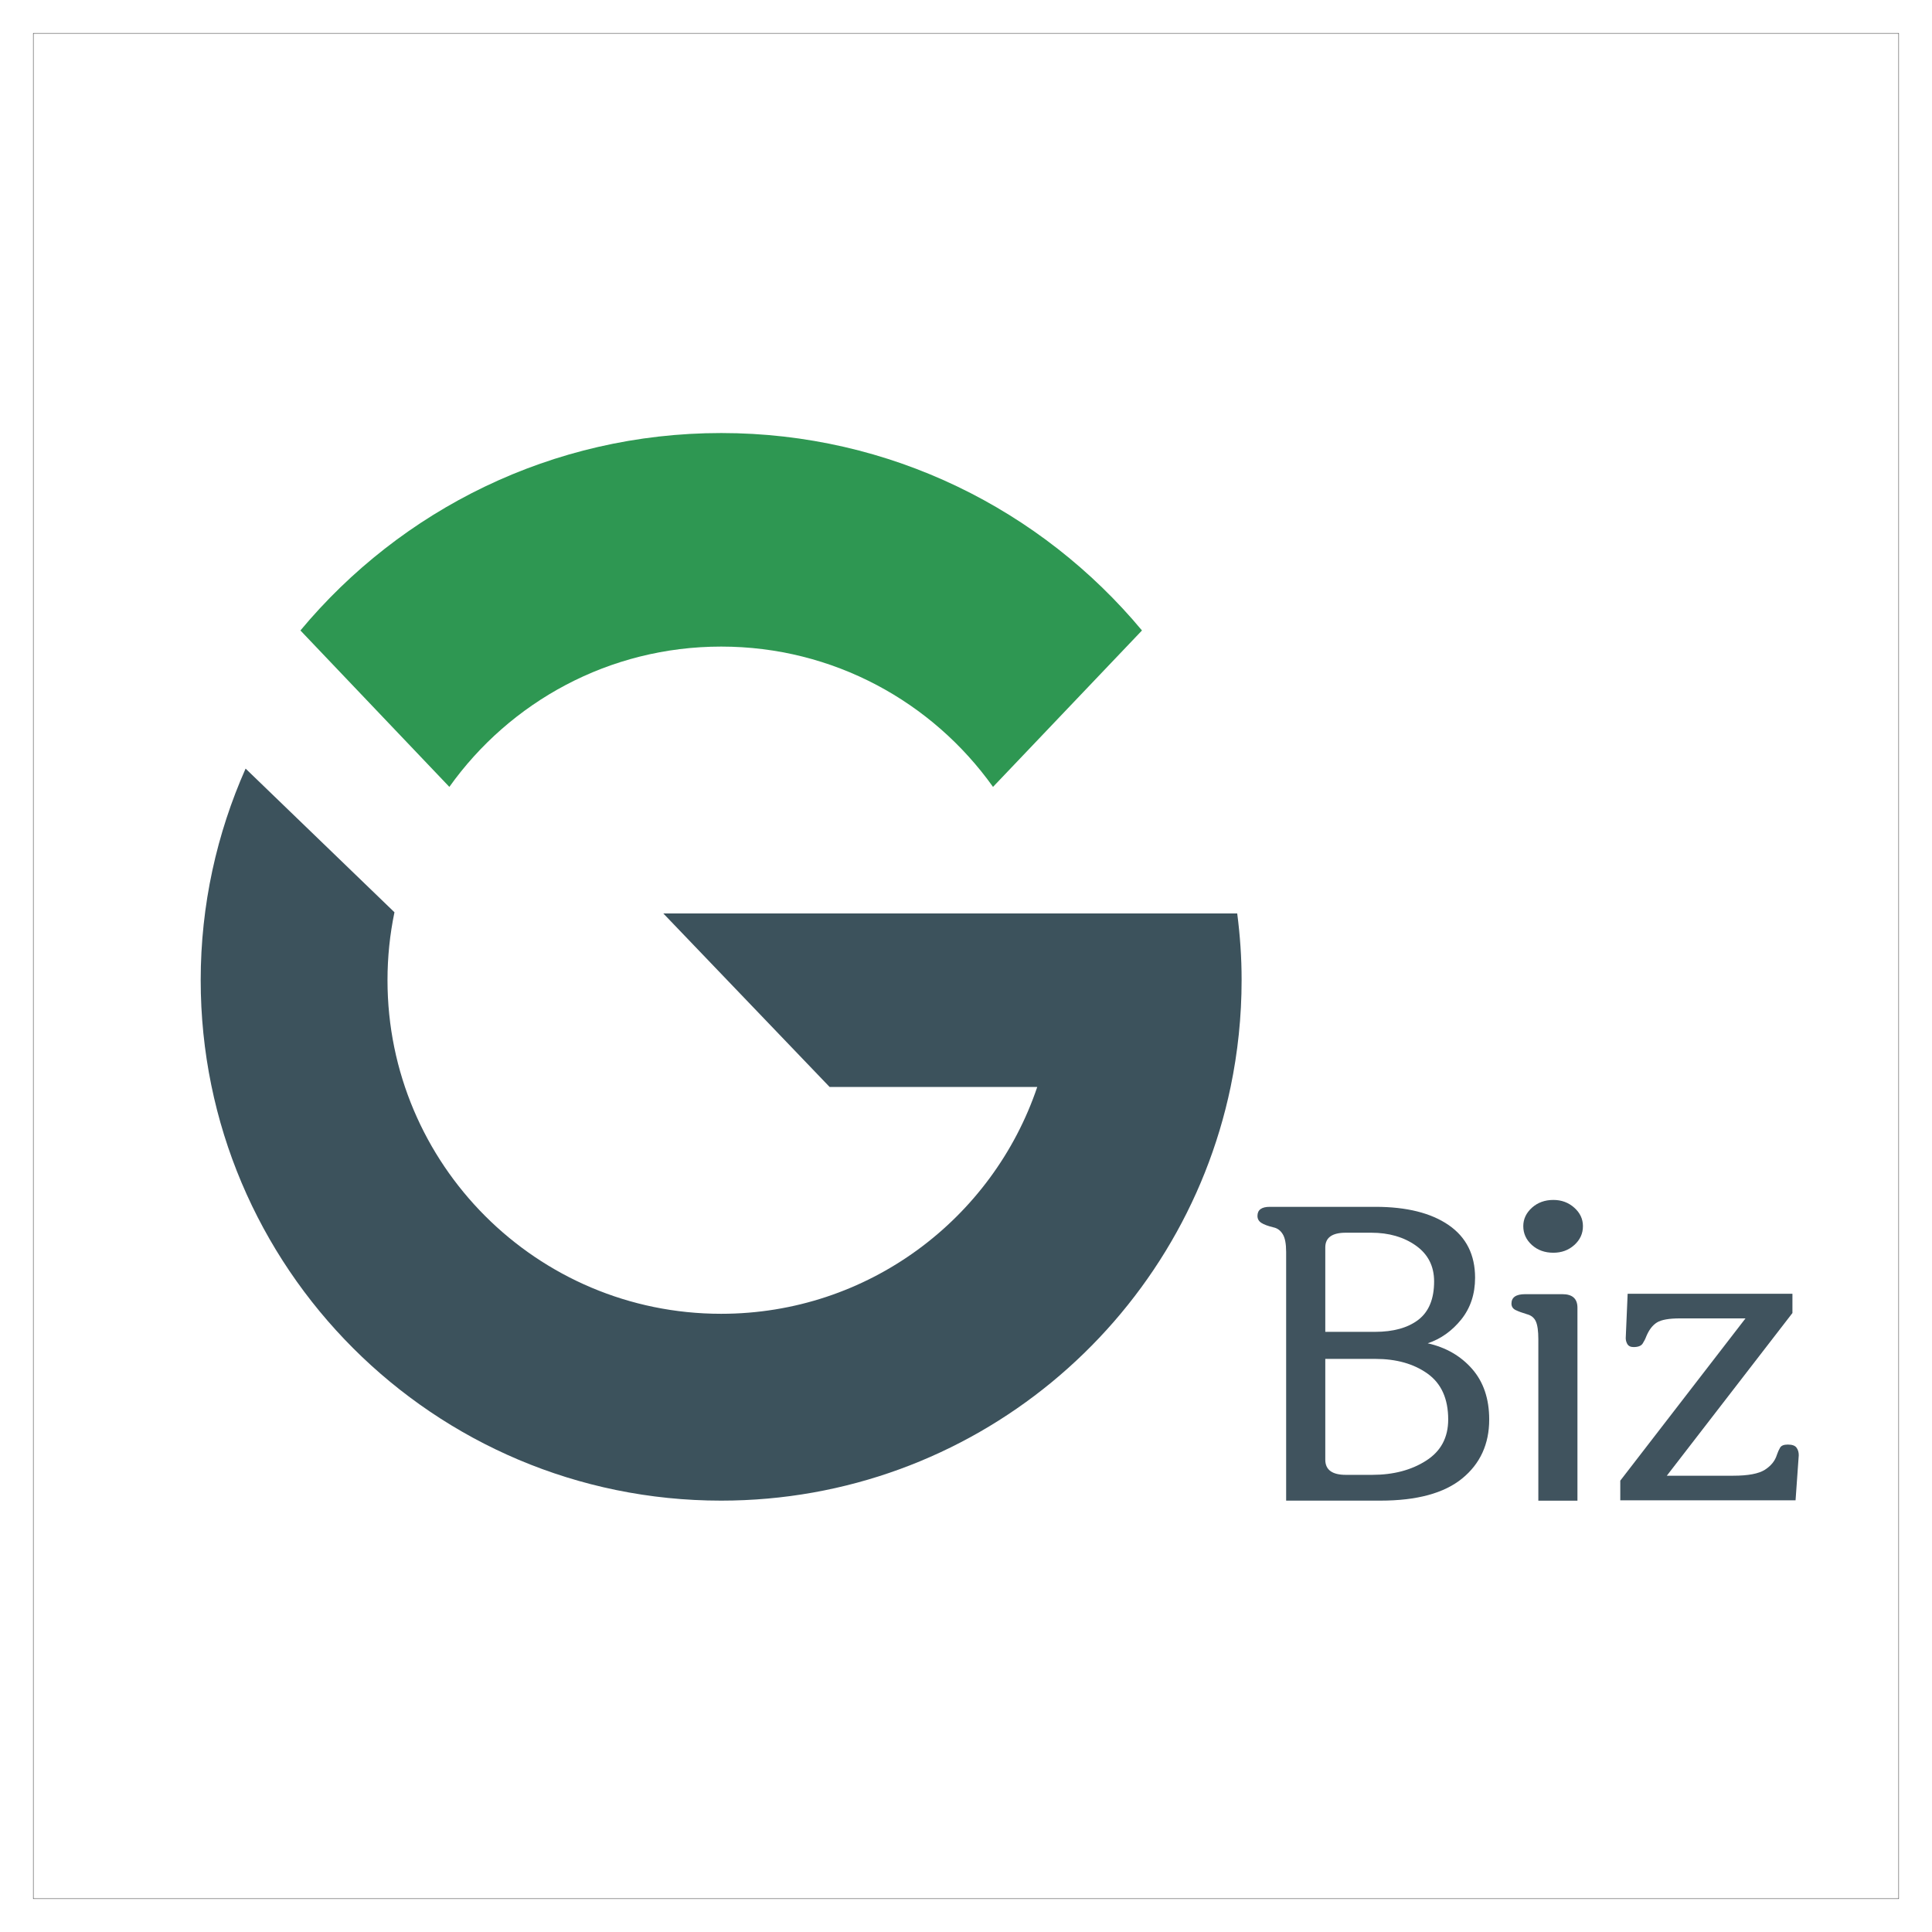 <svg width="58" height="58" viewBox="0 0 58 58" fill="none" xmlns="http://www.w3.org/2000/svg">
<path d="M57 1H1V57H57V1Z" stroke="black" stroke-width="0.01" stroke-miterlimit="10"/>
<path d="M21.651 19.411C25.019 19.411 27.995 21.075 29.811 23.623L34.283 18.927C31.268 15.306 26.73 13 21.651 13C16.572 13 12.033 15.307 9.019 18.927L13.49 23.623C15.306 21.074 18.283 19.411 21.651 19.411Z" fill="#2E9752"/>
<path d="M37.142 27.422H31.465H19.913L24.905 32.631H31.139C29.802 36.591 26.06 39.441 21.649 39.441C16.119 39.441 11.633 34.957 11.633 29.425C11.633 28.726 11.705 28.046 11.842 27.387L7.373 23.074C6.511 25.016 6.025 27.163 6.025 29.425C6.025 38.055 13.02 45.05 21.649 45.05C29.181 45.05 35.467 39.721 36.944 32.63C37.159 31.595 37.274 30.524 37.274 29.425C37.275 28.746 37.227 28.079 37.142 27.422Z" fill="#3C525C"/>
<path d="M41.44 45.05H38.611V37.584C38.611 37.339 38.577 37.16 38.508 37.05C38.44 36.938 38.346 36.87 38.228 36.846C38.064 36.806 37.943 36.761 37.866 36.711C37.789 36.661 37.75 36.593 37.75 36.502C37.75 36.322 37.873 36.23 38.119 36.23H41.29C42.228 36.23 42.962 36.414 43.49 36.778C44.018 37.142 44.283 37.67 44.283 38.359C44.283 38.85 44.143 39.269 43.866 39.614C43.588 39.958 43.253 40.196 42.861 40.327C43.408 40.45 43.852 40.706 44.194 41.096C44.535 41.486 44.707 41.992 44.707 42.615C44.707 43.352 44.436 43.944 43.894 44.386C43.352 44.828 42.533 45.05 41.44 45.05ZM39.786 37.449V39.983H41.276C41.832 39.983 42.267 39.861 42.581 39.62C42.895 39.377 43.053 38.995 43.053 38.469C43.053 38.011 42.871 37.653 42.506 37.394C42.142 37.136 41.695 37.007 41.167 37.007H40.401C39.991 37.007 39.786 37.154 39.786 37.449ZM39.786 43.821C39.786 44.123 39.991 44.276 40.401 44.276H41.194C41.832 44.276 42.372 44.133 42.813 43.85C43.255 43.568 43.476 43.157 43.476 42.614C43.476 41.992 43.269 41.532 42.854 41.236C42.44 40.941 41.917 40.795 41.29 40.795H39.786V43.821Z" fill="#40535E"/>
<path d="M47.357 45.051H46.182V40.204C46.182 39.958 46.157 39.781 46.107 39.669C46.057 39.56 45.968 39.487 45.84 39.454C45.703 39.413 45.592 39.373 45.505 39.331C45.419 39.291 45.375 39.225 45.375 39.135C45.375 38.947 45.512 38.852 45.785 38.852H46.906C47.206 38.852 47.356 38.989 47.356 39.258V45.051H47.357ZM47.521 36.81C47.521 37.032 47.435 37.221 47.261 37.377C47.088 37.532 46.879 37.608 46.633 37.608C46.378 37.608 46.163 37.532 45.99 37.377C45.817 37.221 45.73 37.032 45.73 36.81C45.73 36.597 45.817 36.413 45.99 36.256C46.163 36.101 46.378 36.023 46.633 36.023C46.879 36.023 47.088 36.101 47.261 36.256C47.436 36.412 47.521 36.597 47.521 36.81Z" fill="#40535E"/>
<path d="M53.344 43.674C53.371 43.592 53.404 43.521 53.44 43.459C53.477 43.397 53.554 43.367 53.672 43.367C53.8 43.367 53.887 43.397 53.932 43.459C53.978 43.521 54 43.596 54 43.687L53.904 45.041H48.642V44.45L52.401 39.579H50.432C50.105 39.579 49.874 39.62 49.742 39.702C49.61 39.784 49.504 39.924 49.422 40.12C49.395 40.194 49.358 40.266 49.313 40.336C49.267 40.405 49.176 40.44 49.04 40.44C48.948 40.44 48.885 40.407 48.849 40.341C48.813 40.275 48.799 40.201 48.808 40.119L48.863 38.84H53.81V39.418L50.039 44.302H52.034C52.48 44.302 52.797 44.242 52.984 44.123C53.169 44.004 53.289 43.855 53.344 43.674Z" fill="#40535E"/>
</svg>
